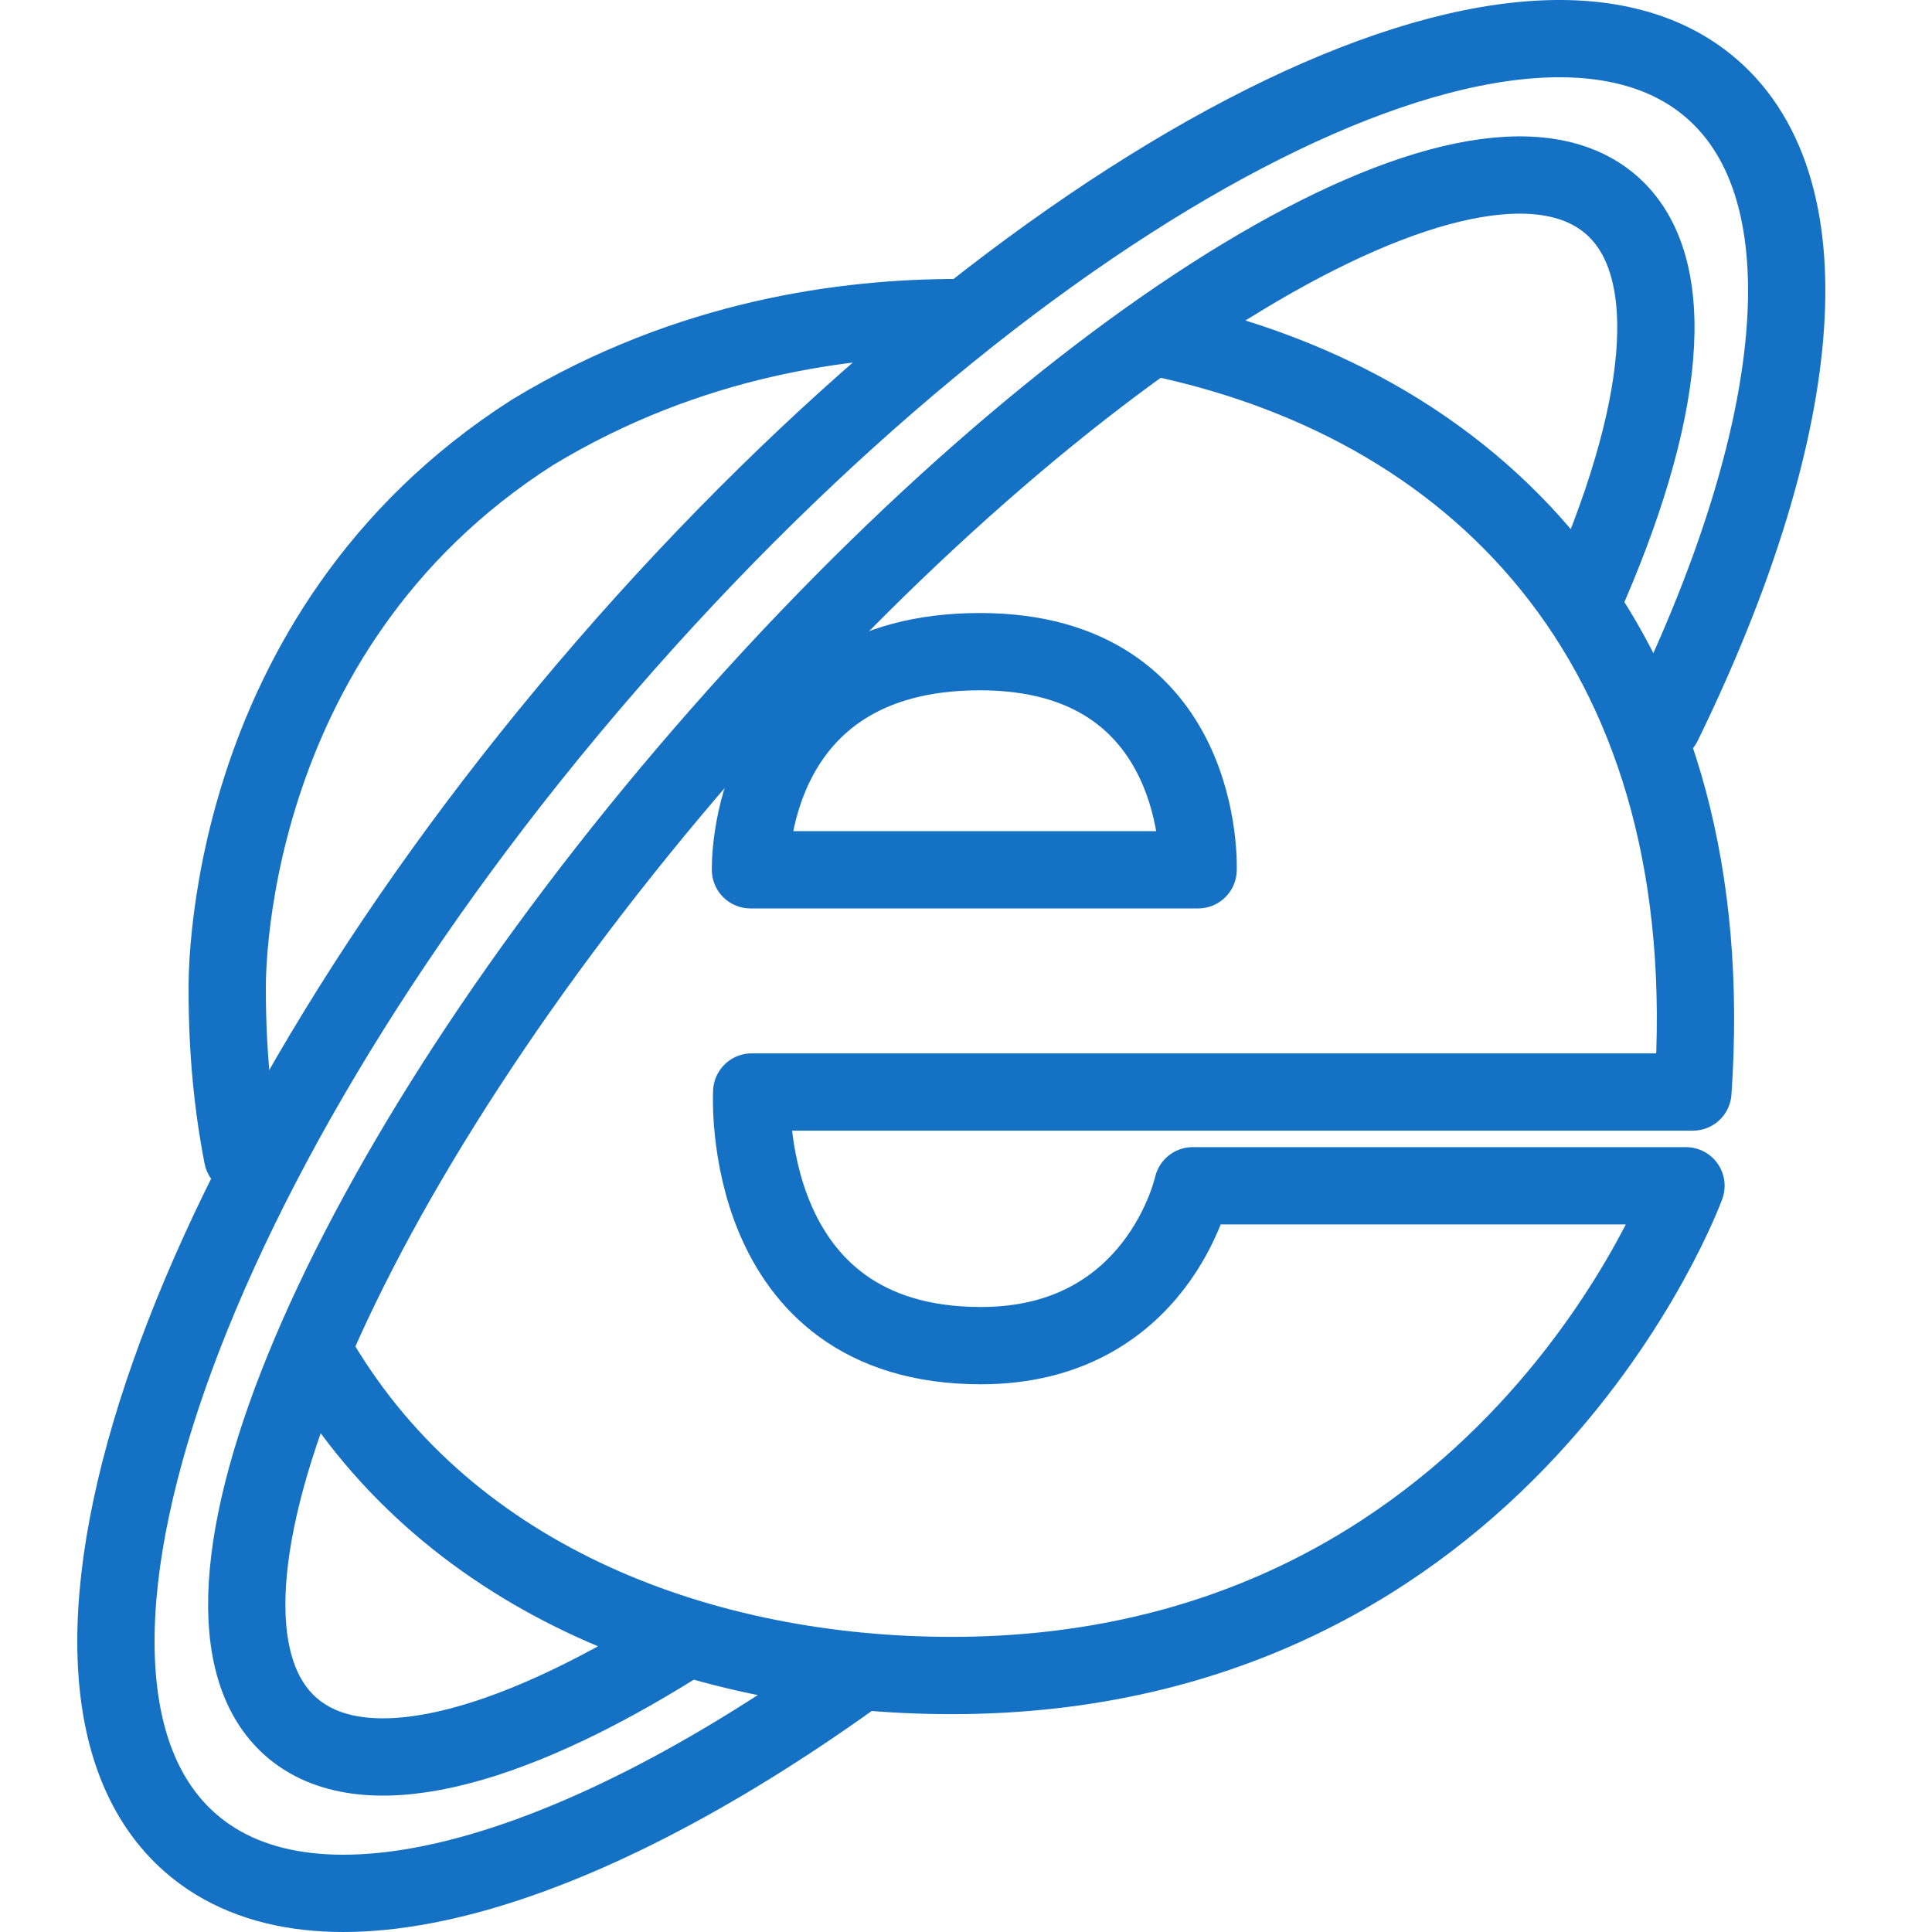 <?xml version="1.0" encoding="utf-8"?>
<!-- Generator: Adobe Illustrator 17.0.0, SVG Export Plug-In . SVG Version: 6.00 Build 0)  -->
<!DOCTYPE svg PUBLIC "-//W3C//DTD SVG 1.1//EN" "http://www.w3.org/Graphics/SVG/1.1/DTD/svg11.dtd">
<svg xmlns="http://www.w3.org/2000/svg" xmlns:xlink="http://www.w3.org/1999/xlink" version="1.1" id="Layer_1" x="0px" y="0px" width="50px" height="50px" viewBox="0 0 50 50" enable-background="new 0 0 50 50" xml:space="preserve" fill="#1571c4">
<rect x="0" fill="none" width="50" height="50"/>
<path fill="none" stroke="#1571c4" stroke-width="2" stroke-linecap="round" stroke-linejoin="round" stroke-miterlimit="10" d="  M8.249,35.209c3.429,5.802,10.062,8.153,16.376,8.153c14.382,0,19.008-12.674,19.008-12.674H30.868c0,0-0.898,4.137-5.482,4.137  c-6.292,0-5.932-6.564-5.932-6.564h24.358c0.778-11.254-5.3-17.702-13.789-19.511 M24.795,8.219c-2.873,0-6.938,0.507-11.004,2.964  c-8.18,5.214-7.91,14.471-7.91,14.471c0,1.535,0.138,2.955,0.395,4.267 M31.007,22.51H19.422c0,0-0.147-5.645,5.939-5.645  C31.239,16.865,31.007,22.51,31.007,22.51z"/>
<path fill-rule="evenodd" clip-rule="evenodd" fill="none" stroke="#1571c4" stroke-width="2" stroke-linecap="round" stroke-linejoin="round" stroke-miterlimit="10" d="  M22.042,43.421c-7.239,5.182-13.861,7.092-17.099,4.286c-4.94-4.281-0.134-17.917,10.733-30.458S39.358-1.988,44.297,2.293  c3.087,2.675,2.368,9.006-1.259,16.439"/>
<path fill-rule="evenodd" clip-rule="evenodd" fill="none" stroke="#1571c4" stroke-width="2" stroke-linecap="round" stroke-linejoin="round" stroke-miterlimit="10" d="  M17.508,42.571c-4.445,2.778-8.137,3.713-9.962,2.132c-3.527-3.056,1.259-14.355,10.688-25.237S38.168,2.241,41.694,5.297  c1.843,1.597,1.416,5.444-0.756,10.306"/>
</svg>
